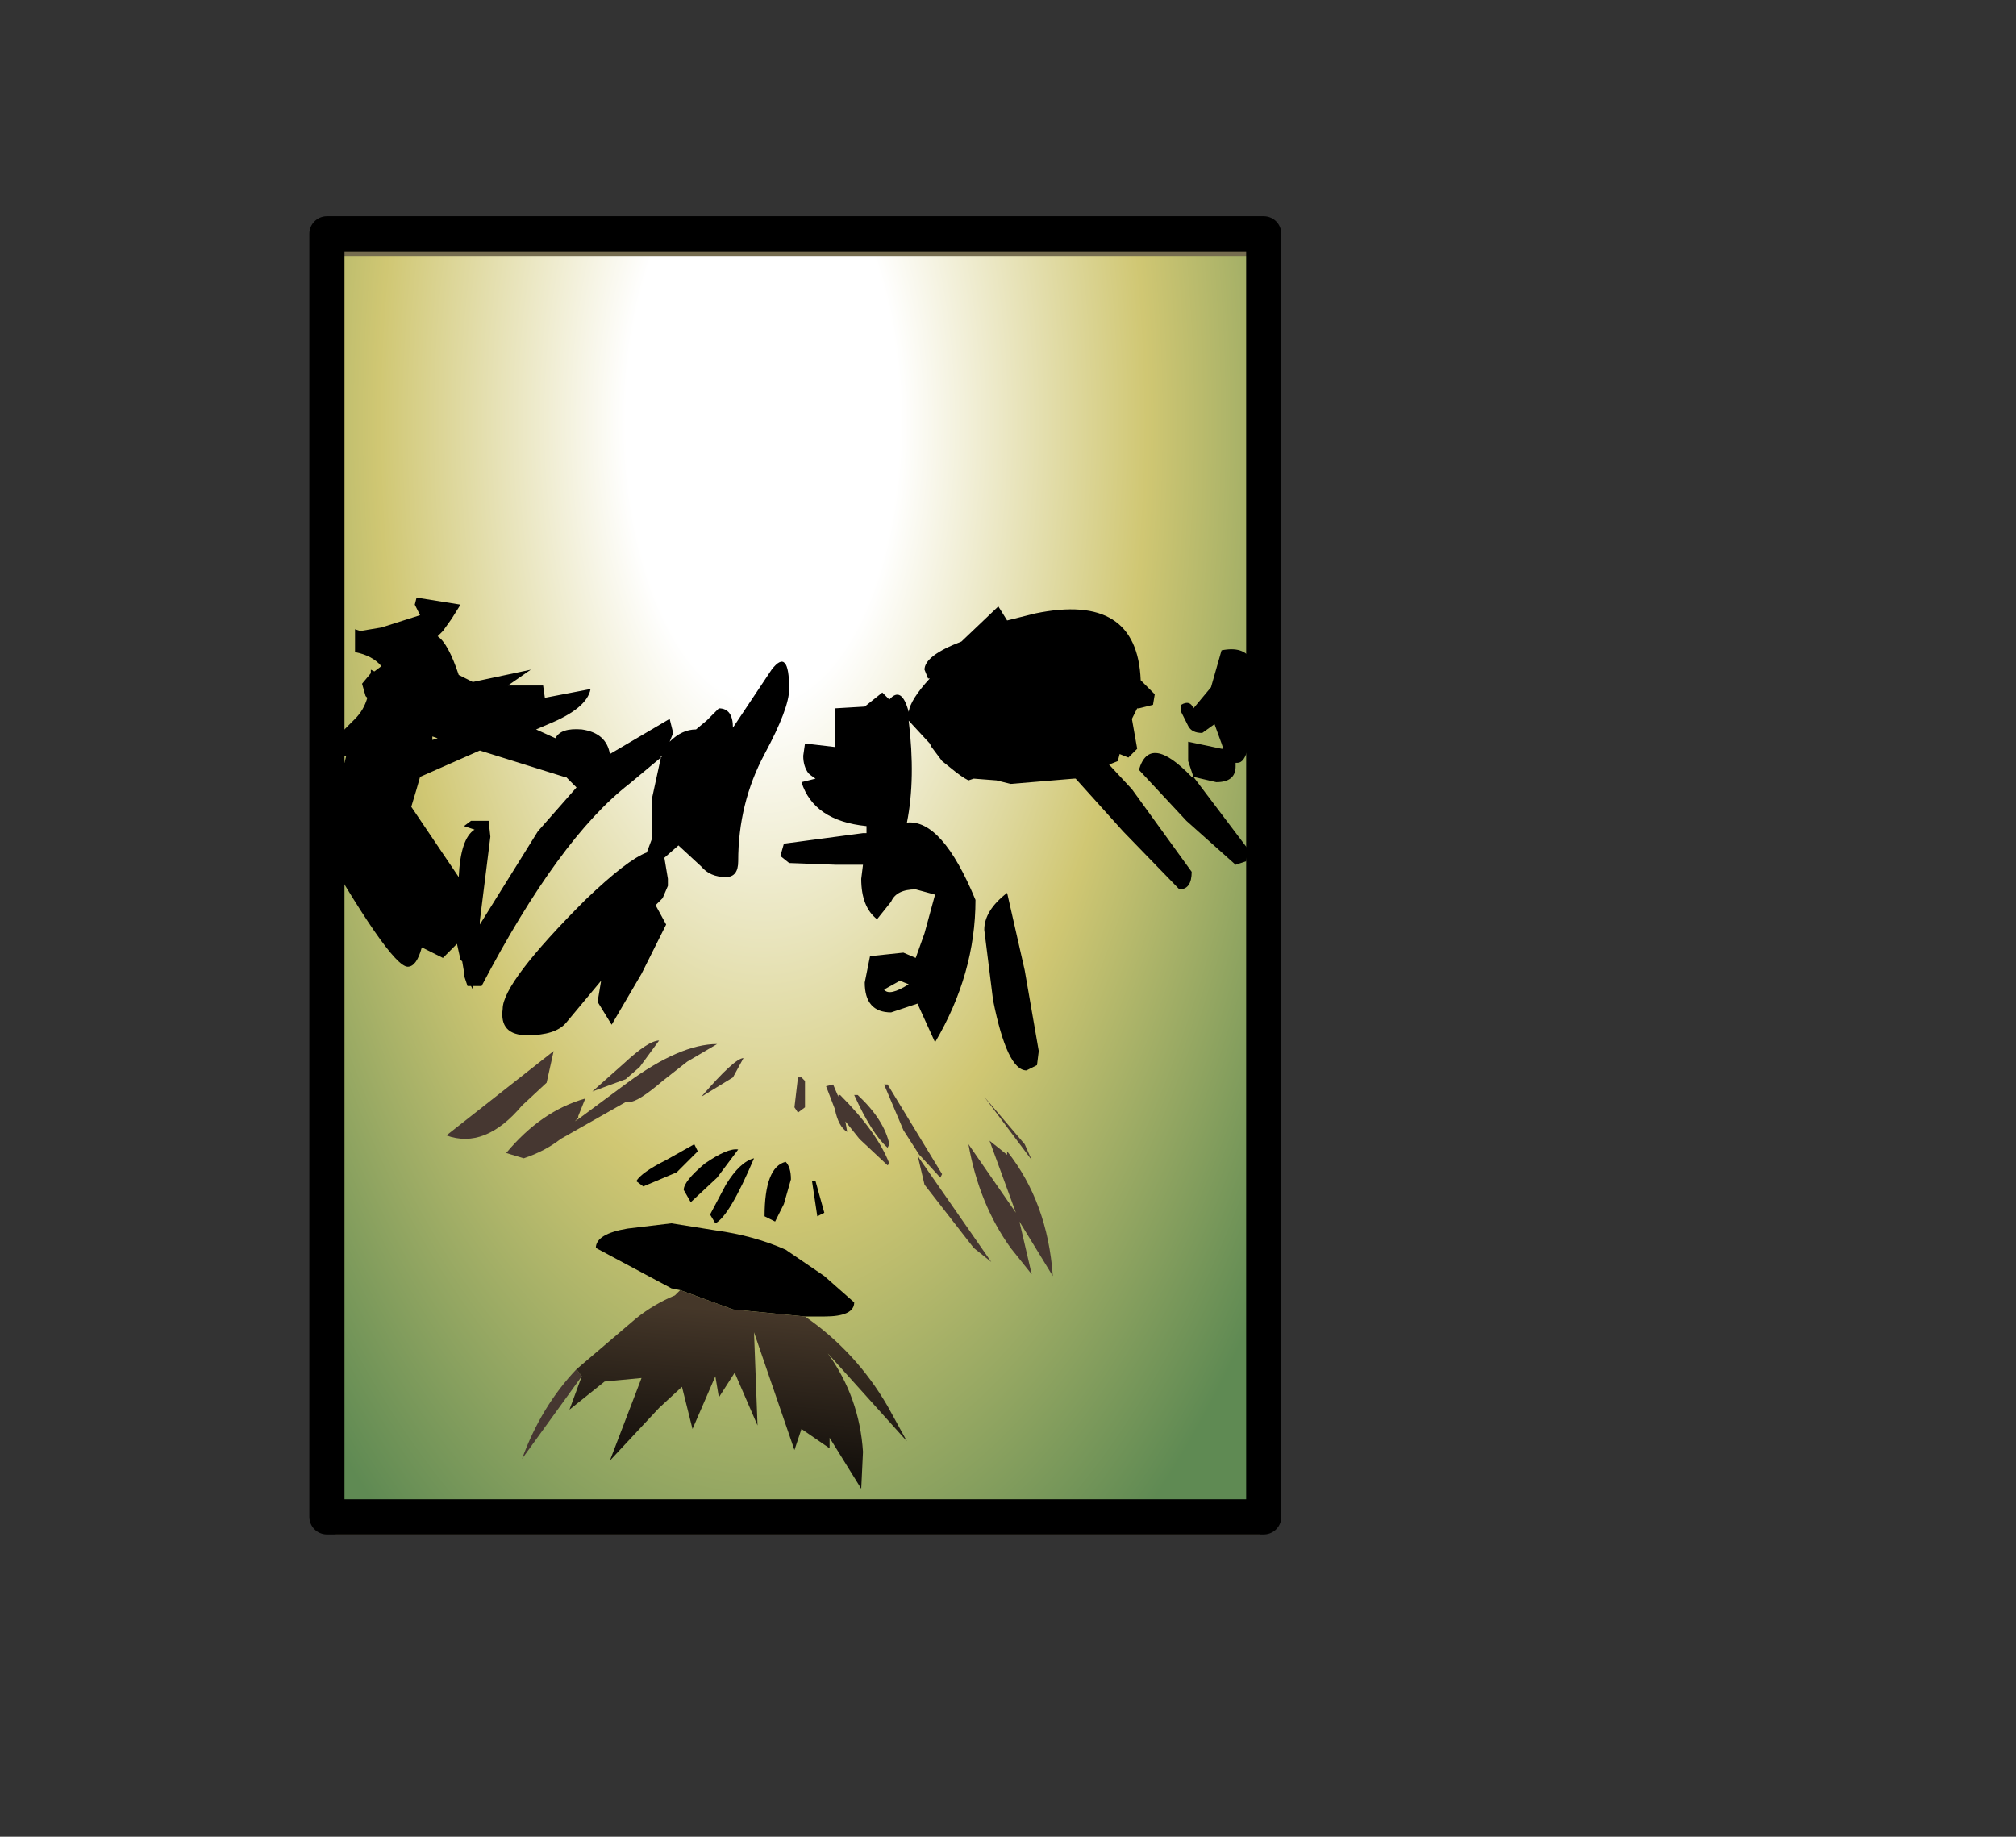 <?xml version="1.0" encoding="UTF-8" standalone="no"?>
<svg xmlns:ffdec="https://www.free-decompiler.com/flash" xmlns:xlink="http://www.w3.org/1999/xlink" ffdec:objectType="frame" height="104.5px" width="114.7px" xmlns="http://www.w3.org/2000/svg">
  <rect width="100%" height="100%" fill="#333333" stroke="none"/>
  <g transform="matrix(2.0, 0.0, 0.0, 2.0, 45.4, 50.5)">
    <clipPath id="clipPath0" transform="matrix(1.0, 0.0, 0.0, 1.0, 0.0, 0.0)">
      <path d="M13.15 18.4 L-13.15 18.4 -13.15 -18.6 13.15 -18.6 13.15 18.4" fill="#333333" fill-rule="evenodd" stroke="none"/>
    </clipPath>
    <g clip-path="url(#clipPath0)">
      <use ffdec:characterId="2966" height="36.9" transform="matrix(1.0, 0.0, 0.0, 1.0, -13.9, -18.7)" width="27.35" xlink:href="#shape1"/>
      <use ffdec:characterId="2920" height="37.8" style="mix-blend-mode: multiply" transform="matrix(1.0, 0.0, 0.0, 1.0, -14.75, -19.3)" width="28.6" xlink:href="#sprite0"/>
      <use ffdec:characterId="2965" height="25.35" transform="matrix(1.0, 0.0, 0.0, 1.0, -13.9, -8.25)" width="26.9" xlink:href="#shape3"/>
    </g>
    <use ffdec:characterId="2897" height="37.5" transform="matrix(1.0, 0.0, 0.0, 1.0, -13.9, -19.1)" width="27.65" xlink:href="#shape4"/>
  </g>
  <defs>
    <g id="shape1" transform="matrix(1.0, 0.0, 0.0, 1.0, 13.9, 18.7)">
      <path d="M13.2 -17.35 L12.9 -14.1 12.95 -14.05 Q13.4 -13.65 13.4 -12.9 L13.15 -10.65 13.2 -10.25 13.05 -8.75 13.05 -8.7 13.05 -8.55 12.95 -8.0 13.0 -8.0 Q13.3 -8.0 13.3 -7.45 L13.3 -4.75 13.3 -4.4 13.45 -1.15 13.35 0.8 13.0 1.85 12.95 3.1 13.2 3.7 13.15 3.95 13.2 4.6 12.8 8.3 Q13.1 8.7 13.2 9.7 L13.15 11.85 13.0 14.35 13.05 14.9 12.95 15.5 12.85 16.8 13.05 17.25 13.2 17.9 -13.9 17.9 -13.9 -18.1 -13.8 -18.15 -12.65 -18.6 -12.4 -18.7 -8.5 -18.25 -4.55 -18.45 1.05 -18.7 3.95 -18.45 Q4.35 -18.25 4.45 -18.25 L4.9 -18.45 5.8 -18.65 12.3 -18.3 Q13.2 -18.0 13.2 -17.35 M-7.85 -2.2 L-7.9 -2.25 Q-8.6 -2.5 -8.55 -3.05 L-8.3 -3.1 -6.4 -2.4 -5.9 -2.45 -7.4 -3.1 -10.45 -4.65 -11.15 -5.2 -11.55 -4.2 -12.45 -1.15 -11.6 -0.05 -10.95 -1.35 -10.55 -0.7 -11.05 0.55 -10.2 1.55 -9.95 1.8 Q-8.95 -0.65 -8.05 0.65 -7.7 1.1 -7.7 2.0 L-7.8 3.4 Q-6.55 2.8 -5.1 2.8 L-5.0 2.8 -4.75 1.1 Q-4.35 -0.9 -3.4 -0.9 L-3.35 -0.55 -3.75 2.3 -3.25 2.85 Q-3.2 0.55 -1.9 1.4 -1.2 1.9 -0.55 2.9 0.05 2.9 0.45 2.3 0.85 1.65 1.55 1.65 2.25 1.65 2.7 2.75 L2.65 3.0 2.95 2.95 Q2.95 2.2 3.7 2.4 3.8 2.0 4.1 2.0 4.8 2.0 4.8 2.9 L7.25 4.55 Q7.5 3.65 8.55 3.25 L8.65 2.8 Q8.95 1.65 9.25 1.35 9.55 1.55 9.55 2.2 L9.5 2.9 9.7 2.85 10.0 2.8 10.1 2.0 Q10.3 1.25 10.9 1.2 L11.0 1.55 10.9 2.45 Q11.8 1.9 12.15 0.85 L12.15 0.65 12.25 -0.95 12.05 -3.3 12.2 -3.8 12.3 -4.15 12.3 -4.8 12.2 -5.35 12.05 -4.7 12.05 -4.65 Q12.05 -2.25 9.7 -1.4 7.4 -0.55 7.4 0.35 L7.6 1.7 7.25 2.45 Q6.85 2.8 6.3 2.8 4.85 2.8 3.3 0.0 L1.65 -3.5 0.35 -3.95 Q-0.6 -3.95 -2.3 -3.0 L-3.2 -2.5 Q-3.3 -1.85 -3.9 -1.4 -4.65 -0.8 -5.75 -0.8 -7.45 -0.8 -8.05 -1.25 L-8.0 -1.35 -9.05 -1.7 -9.85 -2.1 -9.5 -2.7 -9.55 -2.4 -7.9 -2.1 -7.45 -2.1 -7.85 -2.2 M9.6 -8.75 L11.45 -9.05 11.65 -11.1 10.75 -11.1 8.8 -11.35 2.8 -11.1 0.85 -11.35 -1.1 -11.95 -6.2 -12.25 -8.15 -12.65 -13.2 -12.4 -12.25 -10.9 -11.55 -9.45 -11.2 -9.1 Q-11.05 -9.25 -11.0 -8.8 L-10.65 -8.3 -9.4 -7.9 -5.95 -7.45 -2.0 -7.7 5.3 -8.25 9.6 -8.75 M2.4 9.85 L1.3 9.4 0.2 8.95 -0.55 9.35 Q-1.75 9.35 -2.7 8.0 L-3.9 7.75 -5.15 8.0 -5.45 8.05 -5.4 8.25 Q-4.8 9.7 -2.6 10.3 L-0.1 10.6 2.05 9.95 2.4 9.85 M-10.45 8.1 L-10.4 8.1 -10.45 8.05 -10.45 8.1" fill="#000000" fill-rule="evenodd" stroke="none"/>
      <path d="M-7.9 -2.1 L-7.85 -2.2 -7.45 -2.1 -7.9 -2.1" fill="url(#gradient0)" fill-rule="evenodd" stroke="none"/>
      <path d="M-7.9 -2.1 L-9.55 -2.4 -9.5 -2.7 -9.85 -2.1 -9.05 -1.7 -8.0 -1.35 -8.05 -1.25 Q-7.45 -0.8 -5.75 -0.8 -4.65 -0.8 -3.9 -1.4 -3.3 -1.85 -3.2 -2.5 L-2.3 -3.0 Q-0.6 -3.95 0.35 -3.95 L1.65 -3.5 3.3 0.0 Q4.85 2.8 6.3 2.8 6.85 2.8 7.25 2.45 L7.6 1.7 7.4 0.35 Q7.4 -0.55 9.7 -1.4 12.05 -2.25 12.05 -4.65 L12.05 -4.7 12.2 -5.35 12.3 -4.8 12.3 -4.15 12.2 -3.8 12.05 -3.3 12.25 -0.95 12.15 0.65 12.15 0.85 Q11.8 1.9 10.9 2.45 L11.0 1.55 10.9 1.2 Q10.3 1.25 10.1 2.0 L10.0 2.8 9.7 2.85 9.5 2.9 9.55 2.2 Q9.55 1.55 9.25 1.35 8.95 1.65 8.65 2.8 L8.55 3.25 Q7.5 3.65 7.25 4.55 L4.8 2.9 Q4.8 2.0 4.1 2.0 3.8 2.0 3.7 2.4 2.95 2.2 2.95 2.95 L2.65 3.0 2.7 2.75 Q2.25 1.65 1.55 1.65 0.85 1.65 0.45 2.3 0.05 2.9 -0.55 2.9 -1.2 1.9 -1.9 1.4 -3.2 0.55 -3.25 2.85 L-3.75 2.3 -3.35 -0.55 -3.4 -0.9 Q-4.35 -0.9 -4.75 1.1 L-5.0 2.8 -5.1 2.8 Q-6.55 2.8 -7.8 3.4 L-7.7 2.0 Q-7.7 1.1 -8.05 0.65 -8.95 -0.65 -9.95 1.8 L-10.2 1.55 -11.05 0.55 -10.55 -0.7 -10.95 -1.35 -11.6 -0.05 -12.45 -1.15 -11.55 -4.2 -11.15 -5.2 -10.45 -4.65 -7.4 -3.1 -5.9 -2.45 -6.4 -2.4 -8.3 -3.1 -8.55 -3.05 Q-8.6 -2.5 -7.9 -2.25 L-7.85 -2.2 -7.9 -2.1 M2.4 9.85 L2.05 9.95 -0.1 10.6 -2.6 10.3 Q-4.8 9.7 -5.4 8.25 L-5.45 8.05 -5.15 8.0 -3.9 7.75 -2.7 8.0 Q-1.75 9.35 -0.55 9.35 L0.2 8.95 1.3 9.4 2.4 9.85" fill="url(#gradient1)" fill-rule="evenodd" stroke="none"/>
      <path d="M9.6 -8.75 L5.3 -8.25 -2.0 -7.7 -5.95 -7.45 -9.4 -7.9 -10.65 -8.3 -11.0 -8.8 Q-11.05 -9.25 -11.2 -9.1 L-11.55 -9.45 -12.25 -10.9 -13.2 -12.4 -8.15 -12.65 -6.2 -12.25 -1.1 -11.95 0.85 -11.35 2.8 -11.1 8.8 -11.35 10.75 -11.1 11.65 -11.1 11.45 -9.05 9.6 -8.75" fill="url(#gradient2)" fill-rule="evenodd" stroke="none"/>
      <path d="M9.75 17.35 L10.05 17.5 10.1 17.65 9.35 18.2 7.75 17.8 5.9 17.1 Q10.75 16.2 9.35 17.45 L9.75 17.35" fill="#000000" fill-rule="evenodd" stroke="none"/>
    </g>
    <linearGradient gradientTransform="matrix(6.0E-4, -0.006, 0.015, 0.002, 0.1, -2.8)" gradientUnits="userSpaceOnUse" id="gradient0" spreadMethod="pad" x1="-819.2" x2="819.2">
      <stop offset="0.0" stop-color="#b67544"/>
      <stop offset="0.659" stop-color="#000000"/>
    </linearGradient>
    <radialGradient cx="0" cy="0" gradientTransform="matrix(0.018, 0.0, 0.0, 0.018, -0.5, 1.85)" gradientUnits="userSpaceOnUse" id="gradient1" r="819.2" spreadMethod="pad">
      <stop offset="0.0" stop-color="#e8d6ca"/>
      <stop offset="0.522" stop-color="#dcc2ab"/>
      <stop offset="0.914" stop-color="#715131"/>
    </radialGradient>
    <linearGradient gradientTransform="matrix(1.0E-4, -0.004, 0.015, 6.0E-4, -0.75, -12.25)" gradientUnits="userSpaceOnUse" id="gradient2" spreadMethod="pad" x1="-819.2" x2="819.2">
      <stop offset="0.047" stop-color="#983d3d"/>
      <stop offset="0.659" stop-color="#000000"/>
    </linearGradient>
    <g id="sprite0" transform="matrix(1.0, 0.0, 0.0, 1.0, 0.0, 0.0)">
      <use ffdec:characterId="2919" height="37.8" transform="matrix(1.0, 0.0, 0.0, 1.0, 0.0, 0.0)" width="28.6" xlink:href="#shape2"/>
    </g>
    <g id="shape2" transform="matrix(1.0, 0.0, 0.0, 1.0, 0.0, 0.0)">
      <path d="M2.85 0.0 L3.3 0.4 2.8 0.55 2.7 0.0 2.85 0.0 M0.3 2.8 L0.5 2.95 0.45 3.05 0.3 2.8 M0.1 29.55 L0.0 30.4 0.0 29.65 0.1 29.55 M0.1 29.05 L0.0 29.1 0.0 29.05 0.1 29.05 M0.05 0.85 L0.0 0.9 0.0 0.0 0.45 0.0 0.05 0.85 M1.1 36.6 L1.1 36.8 0.0 36.8 0.0 36.4 1.1 36.6" fill="url(#gradient3)" fill-rule="evenodd" stroke="none"/>
      <path d="M1.1 36.8 L1.1 36.6 1.1 0.85 28.1 0.85 28.1 37.3 1.1 37.3 1.1 36.8" fill="url(#gradient4)" fill-rule="evenodd" stroke="none"/>
      <path d="M1.1 36.8 L1.1 36.6 1.1 0.85 28.1 0.85 28.1 37.3 1.1 37.3 1.1 36.8 Z" fill="none" stroke="#756c4f" stroke-linecap="round" stroke-linejoin="round" stroke-width="1.0"/>
    </g>
    <radialGradient cx="0" cy="0" gradientTransform="matrix(0.018, 0.0, 0.0, 0.028, 13.25, 19.2)" gradientUnits="userSpaceOnUse" id="gradient3" r="819.2" spreadMethod="pad">
      <stop offset="0.165" stop-color="#eccd57"/>
      <stop offset="0.847" stop-color="#5f8a53"/>
    </radialGradient>
    <radialGradient cx="0" cy="0" gradientTransform="matrix(0.027, 0.0, 0.0, 0.055, 13.75, 6.05)" gradientUnits="userSpaceOnUse" id="gradient4" r="819.2" spreadMethod="pad">
      <stop offset="0.176" stop-color="#ffffff"/>
      <stop offset="0.494" stop-color="#d0c773"/>
      <stop offset="0.847" stop-color="#5f8a53"/>
    </radialGradient>
    <g id="shape3" transform="matrix(1.0, 0.0, 0.0, 1.0, 13.9, 8.25)">
      <path d="M0.2 5.5 L0.2 6.25 0.0 6.4 -0.1 6.25 0.0 5.4 0.1 5.4 0.2 5.5 M1.0 5.6 L1.15 5.95 1.15 5.9 1.2 5.9 Q2.25 6.95 2.6 7.85 L2.55 7.9 1.75 7.15 1.35 6.65 1.4 6.95 Q1.15 6.8 1.05 6.3 L0.8 5.65 1.0 5.6 M1.7 5.9 Q2.45 6.6 2.6 7.3 L2.55 7.4 Q2.1 7.0 1.6 5.9 L1.7 5.9 M2.55 5.6 L4.1 8.15 4.05 8.25 3.5 7.65 3.45 7.6 3.0 6.9 2.45 5.6 2.55 5.6 M3.4 7.6 L3.45 7.7 5.5 10.65 5.0 10.25 3.6 8.45 3.4 7.6 M-6.15 13.9 L-7.85 16.25 Q-7.3 14.75 -6.3 13.7 L-6.15 13.9 M5.95 7.5 Q7.1 8.95 7.25 11.05 L6.3 9.5 6.65 11.0 6.05 10.25 Q5.15 9.0 4.85 7.3 L6.2 9.25 5.45 7.2 5.95 7.6 5.95 7.5 M6.45 7.3 L6.65 7.75 5.3 5.95 6.45 7.3 M-3.85 5.5 Q-4.55 6.1 -4.8 6.1 L-4.9 6.1 -6.75 7.15 Q-7.2 7.5 -7.8 7.7 L-8.3 7.55 Q-7.3 6.35 -6.05 6.0 L-6.25 6.5 -6.25 6.55 -6.35 6.65 -6.2 6.55 -4.85 5.55 Q-3.35 4.45 -2.3 4.45 L-3.15 4.95 -3.85 5.5 M-3.95 4.35 L-4.5 5.1 -4.9 5.45 -5.85 5.8 -4.95 5.0 Q-4.25 4.35 -3.95 4.35 M-1.85 5.4 L-2.75 5.95 Q-1.8 4.85 -1.55 4.85 L-1.85 5.4 M-6.95 4.65 L-7.15 5.55 -7.85 6.2 Q-8.9 7.45 -10.0 7.05 L-6.95 4.65" fill="#463731" fill-rule="evenodd" stroke="none"/>
      <path d="M5.95 -7.6 L6.75 -7.8 Q9.65 -8.4 9.75 -5.9 L10.15 -5.5 10.1 -5.2 9.7 -5.1 9.65 -5.1 9.5 -4.8 9.65 -3.95 9.4 -3.7 9.15 -3.8 9.1 -3.6 8.85 -3.5 9.5 -2.8 11.2 -0.45 Q11.2 0.05 10.85 0.05 L9.25 -1.6 7.9 -3.1 7.85 -3.1 6.05 -2.95 5.65 -3.05 5.0 -3.1 4.85 -3.05 Q4.65 -3.15 4.35 -3.4 L4.1 -3.6 3.8 -4.0 3.75 -4.1 3.15 -4.75 Q3.35 -3.1 3.1 -1.85 4.1 -1.95 5.05 0.35 5.05 2.45 3.9 4.4 L3.4 3.3 3.4 3.25 3.4 3.3 2.65 3.55 Q1.9 3.55 1.9 2.7 L2.05 1.95 3.0 1.85 3.35 2.0 3.6 1.3 3.9 0.2 3.35 0.05 Q2.8 0.05 2.65 0.4 L2.25 0.9 Q1.8 0.55 1.8 -0.25 L1.85 -0.65 1.1 -0.65 -0.25 -0.7 -0.5 -0.9 -0.4 -1.25 1.85 -1.55 1.95 -1.55 1.95 -1.75 Q0.45 -1.9 0.1 -3.0 L0.5 -3.1 Q0.35 -3.2 0.3 -3.25 0.15 -3.45 0.15 -3.75 L0.2 -4.1 1.05 -4.0 1.05 -5.1 1.9 -5.15 2.4 -5.55 2.6 -5.35 Q2.95 -5.75 3.15 -5.0 3.2 -5.35 3.75 -5.95 L3.7 -5.95 3.6 -6.2 Q3.6 -6.6 4.65 -7.0 L5.7 -8.0 5.95 -7.6 M11.25 -5.1 L11.75 -5.7 12.05 -6.75 Q13.3 -7.0 12.9 -5.2 12.9 -3.55 12.5 -3.55 L12.45 -3.55 12.45 -3.45 Q12.45 -3.0 11.9 -3.0 L11.25 -3.15 12.8 -1.1 12.75 -0.75 12.45 -0.65 11.05 -1.9 9.7 -3.35 Q10.0 -4.4 11.2 -3.15 L11.25 -3.15 11.1 -3.6 11.1 -4.15 12.05 -3.95 12.1 -3.95 12.05 -4.1 11.85 -4.65 11.5 -4.4 Q11.2 -4.4 11.1 -4.6 L10.9 -5.0 10.9 -5.2 Q11.15 -5.35 11.25 -5.1 M6.45 2.35 L6.85 4.65 6.8 5.05 6.5 5.2 Q5.95 5.2 5.55 3.2 L5.3 1.2 Q5.3 0.65 5.95 0.15 L6.45 2.35 M2.9 2.65 L2.45 2.9 Q2.6 3.1 3.15 2.75 L2.9 2.65 M0.5 8.35 L0.75 9.25 0.55 9.35 0.4 8.35 0.5 8.35 M-3.35 11.45 L-3.6 11.4 -5.75 10.25 Q-5.75 9.85 -4.85 9.7 L-3.6 9.55 -2.35 9.75 Q-1.25 9.9 -0.35 10.3 L0.75 11.05 1.6 11.8 Q1.6 12.2 0.75 12.2 L0.2 12.2 -1.85 12.0 -3.35 11.45 M-12.6 -6.7 L-12.6 -7.35 -12.45 -7.3 -11.85 -7.4 -10.75 -7.75 -10.9 -8.05 -10.85 -8.25 -9.6 -8.05 -9.85 -7.65 -10.1 -7.3 -10.25 -7.15 Q-9.95 -6.95 -9.65 -6.05 L-9.35 -5.9 -9.25 -5.85 -7.6 -6.2 -8.25 -5.75 -7.25 -5.75 -7.2 -5.4 -5.9 -5.65 Q-6.0 -5.1 -7.1 -4.65 L-7.45 -4.5 -6.9 -4.25 Q-6.75 -4.55 -6.15 -4.5 -5.45 -4.4 -5.35 -3.8 L-3.65 -4.8 -3.55 -4.4 -3.65 -4.15 Q-3.3 -4.5 -2.9 -4.5 L-2.6 -4.75 -2.25 -5.1 Q-1.85 -5.1 -1.85 -4.55 L-0.75 -6.2 Q-0.25 -6.85 -0.25 -5.65 -0.25 -5.1 -0.95 -3.8 -1.7 -2.4 -1.7 -0.75 -1.7 -0.3 -2.05 -0.3 -2.5 -0.3 -2.75 -0.6 L-3.4 -1.2 -3.8 -0.85 -3.7 -0.25 -3.7 -0.2 -3.7 -0.05 -3.85 0.3 -4.0 0.45 -4.05 0.5 -3.75 1.05 -4.45 2.45 -5.3 3.9 -5.7 3.25 -5.6 2.65 -6.6 3.85 Q-6.9 4.2 -7.7 4.2 -8.5 4.2 -8.4 3.45 -8.4 2.7 -6.05 0.35 -4.85 -0.8 -4.3 -1.0 L-4.15 -1.4 -4.15 -2.55 -3.9 -3.7 -3.85 -3.75 -3.9 -3.75 -3.9 -3.7 -4.8 -2.95 Q-6.8 -1.4 -9.0 2.8 L-9.25 2.8 -9.25 2.9 -9.3 2.8 -9.4 2.8 -9.5 2.5 -9.5 2.4 -9.55 2.1 -9.6 2.05 -9.7 1.6 -10.1 2.0 -10.7 1.7 Q-10.85 2.25 -11.1 2.25 -11.6 2.25 -13.9 -1.8 L-13.9 -2.0 -13.6 -2.4 -13.9 -3.1 -13.9 -3.6 -13.6 -3.8 -13.65 -3.85 -13.65 -4.0 -13.15 -4.2 -13.15 -4.25 -12.6 -4.8 Q-12.35 -5.05 -12.25 -5.4 L-12.3 -5.45 -12.4 -5.8 -12.15 -6.1 -12.15 -6.2 -12.05 -6.15 -11.85 -6.3 Q-12.1 -6.6 -12.6 -6.7 M-10.4 -4.3 L-10.4 -4.2 -10.25 -4.25 -10.4 -4.3 M-12.9 -3.55 L-12.85 -3.75 -13.15 -3.7 -13.25 -3.7 -13.05 -3.55 -12.9 -3.55 M-11.0 -2.3 L-9.65 -0.3 Q-9.6 -1.4 -9.2 -1.65 L-9.5 -1.75 -9.3 -1.9 -8.8 -1.9 -8.75 -1.45 -9.05 0.95 -9.05 1.05 -7.4 -1.6 -6.3 -2.85 -6.6 -3.15 -6.65 -3.15 -9.05 -3.9 -10.75 -3.15 -10.85 -2.8 -11.0 -2.3 M-1.25 7.7 Q-1.95 9.35 -2.35 9.55 L-2.5 9.3 -2.05 8.45 Q-1.65 7.8 -1.25 7.7 M-0.4 9.0 L-0.65 9.5 -0.95 9.35 Q-0.95 7.95 -0.35 7.8 -0.2 7.95 -0.2 8.3 L-0.4 9.0 M-2.3 8.25 L-3.05 8.95 -3.25 8.6 Q-3.25 8.35 -2.65 7.85 -2.0 7.4 -1.7 7.45 L-2.3 8.25 M-4.4 8.5 L-4.6 8.35 Q-4.45 8.1 -3.75 7.75 L-2.95 7.3 -2.85 7.5 -3.45 8.1 -4.4 8.5" fill="#000000" fill-rule="evenodd" stroke="none"/>
      <path d="M0.2 12.2 Q1.65 13.2 2.55 14.75 L3.1 15.75 0.85 13.25 Q1.75 14.5 1.85 16.05 L1.8 17.1 0.9 15.65 0.9 15.85 0.9 15.95 0.1 15.4 -0.1 16.0 -1.25 12.65 -1.15 15.3 -1.8 13.8 -2.25 14.5 -2.35 13.9 -3.0 15.4 -3.3 14.2 -3.95 14.8 -5.35 16.3 -4.45 13.95 -5.5 14.05 -6.5 14.85 -6.15 13.9 -6.3 13.7 -4.6 12.25 Q-4.1 11.85 -3.5 11.6 L-3.35 11.45 -1.85 12.0 0.2 12.2" fill="url(#gradient5)" fill-rule="evenodd" stroke="none"/>
    </g>
    <linearGradient gradientTransform="matrix(-2.0E-4, 0.004, -0.006, -5.0E-4, -1.7, 15.35)" gradientUnits="userSpaceOnUse" id="gradient5" spreadMethod="pad" x1="-819.2" x2="819.2">
      <stop offset="0.0" stop-color="#453729"/>
      <stop offset="0.914" stop-color="#000000"/>
    </linearGradient>
    <g id="shape4" transform="matrix(1.0, 0.0, 0.0, 1.0, 13.9, 19.1)">
      <path d="M13.25 17.9 L-13.4 17.9 -13.4 -18.6 13.25 -18.6 13.25 17.9 Z" fill="none" stroke="#000000" stroke-linecap="round" stroke-linejoin="round" stroke-width="1.0"/>
    </g>
  </defs>
</svg>
